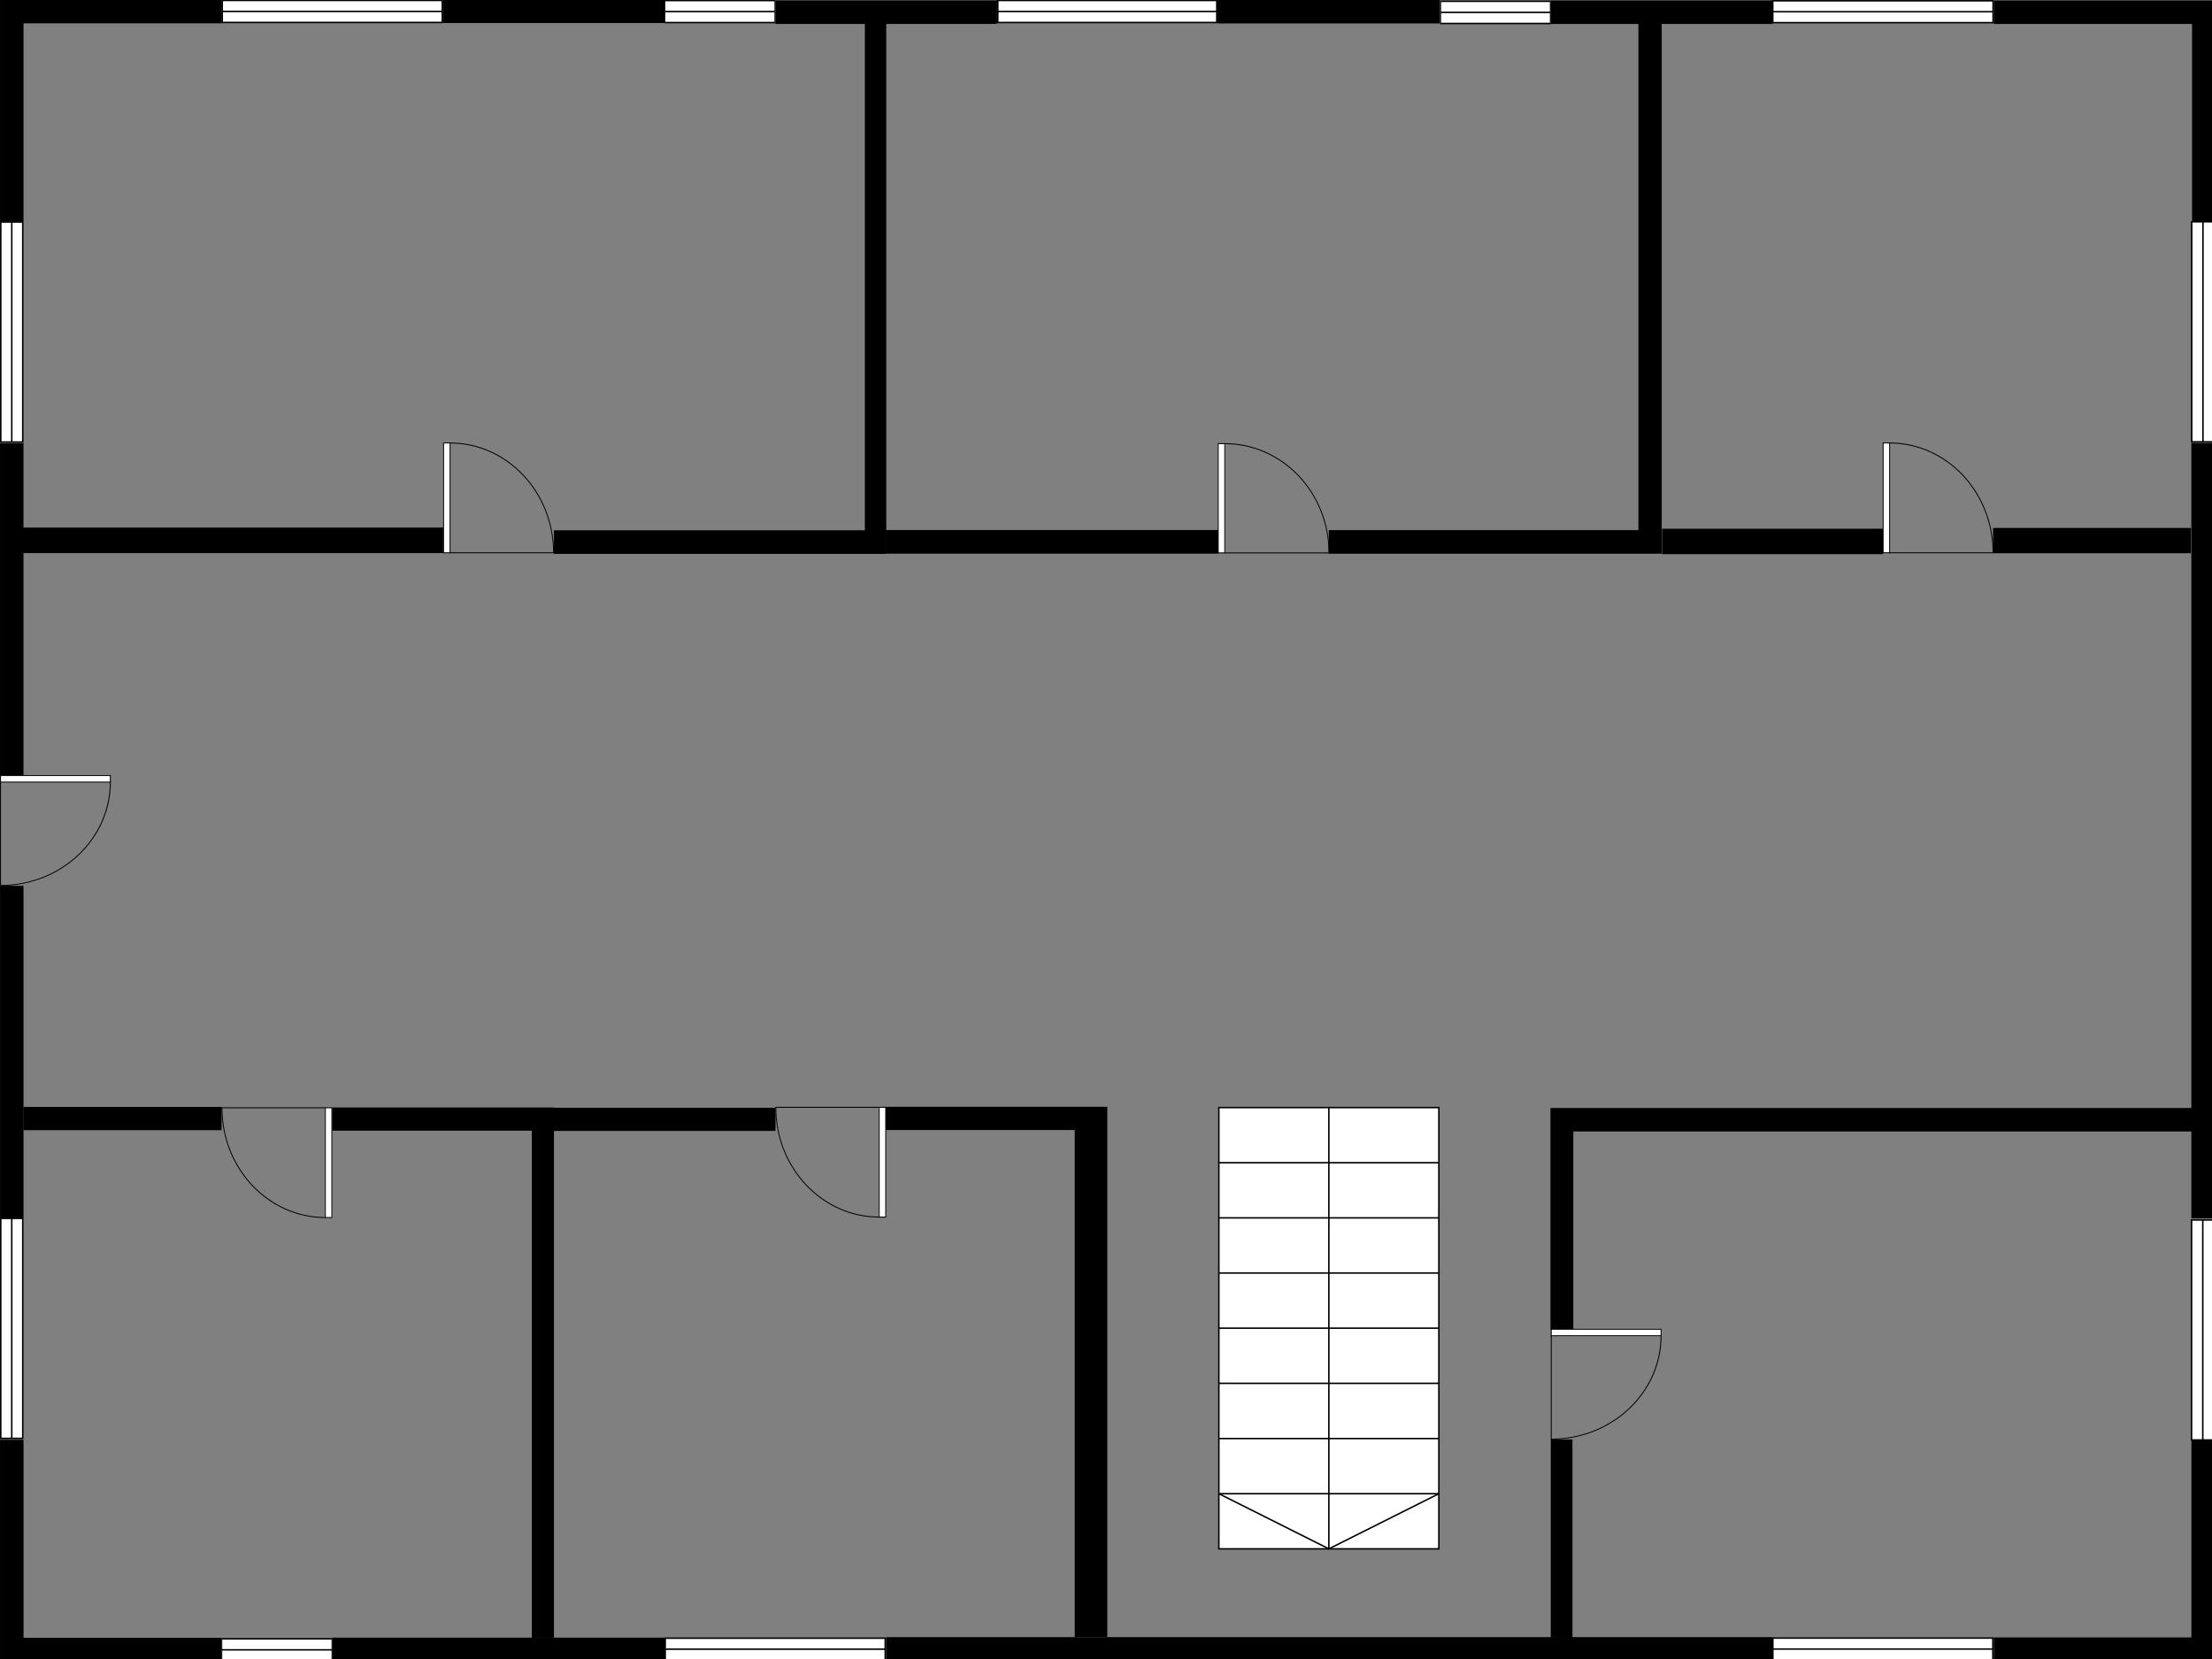 <?xml version="1.0" encoding="UTF-8" standalone="no"?>
<!-- Created with Inkscape (http://www.inkscape.org/) -->

<svg
   width="800mm"
   height="600mm"
   viewBox="0 0 800 600"
   version="1.1"
   id="svg1"
   xmlns="http://www.w3.org/2000/svg"
   xmlns:svg="http://www.w3.org/2000/svg">
  <rect x="0" y="0" width="800" height="600" fill="#808080" stroke="none"/>
  <defs
     id="defs1" />
  <g
     id="layer1"
     transform="matrix(1.479,0,0,1.813,-12.091,-23.043)">
    <g
       id="g48"
       transform="matrix(0.265,0,0,0.265,4.363,7.062)">
      <g
         shape-node=""
         id="g2"
         transform="matrix(2.031,0,0,1.656,-31.616,-1511.712)"
         style="fill:#000000;fill-opacity:1;stroke-width:0.674;stroke-dasharray:none">
        <path
           cell-id="dywd90HHQDTC9VfVC1Rt-6"
           d="M 23,1026 V 926 h 100 v 10 H 33 v 90 z"
           fill="#000000"
           stroke="#000000"
           stroke-miterlimit="10"
           pointer-events="all"
           id="path2"
           style="fill:#000000;fill-opacity:1;stroke-width:0.674;stroke-dasharray:none" />
      </g>
      <g
         shape-node=""
         id="g3"
         transform="matrix(2.03,0,0,1.657,-30.21,-1512.748)"
         style="stroke-width:0.675;stroke-dasharray:none">
        <rect
           cell-id="dywd90HHQDTC9VfVC1Rt-7"
           x="123"
           y="926"
           width="100"
           height="10"
           fill="#ffffff"
           stroke="#000000"
           pointer-events="all"
           id="rect2"
           style="stroke-width:0.675;stroke-dasharray:none" />
        <path
           cell-id="dywd90HHQDTC9VfVC1Rt-7"
           d="M 123,931 H 223"
           fill="none"
           stroke="#000000"
           stroke-miterlimit="10"
           pointer-events="all"
           id="path3"
           style="stroke-width:0.675;stroke-dasharray:none" />
      </g>
      <g
         shape-node=""
         id="g4"
         transform="matrix(2.031,0,0,1.657,-29.034,-1512.884)"
         style="stroke-width:0.675;stroke-dasharray:none">
        <rect
           cell-id="dywd90HHQDTC9VfVC1Rt-8"
           x="223"
           y="926"
           width="100"
           height="10"
           fill="#000000"
           stroke="#000000"
           pointer-events="all"
           id="rect3"
           style="stroke-width:0.675;stroke-dasharray:none" />
      </g>
      <g
         shape-node=""
         id="g5"
         transform="matrix(1.015,0,0,1.657,300.069,-1512.658)"
         style="stroke-width:0.675;stroke-dasharray:none">
        <rect
           cell-id="dywd90HHQDTC9VfVC1Rt-9"
           x="323"
           y="926"
           width="100"
           height="10"
           fill="#ffffff"
           stroke="#000000"
           pointer-events="all"
           id="rect4"
           style="stroke-width:0.675;stroke-dasharray:none" />
        <path
           cell-id="dywd90HHQDTC9VfVC1Rt-9"
           d="M 323,931 H 423"
           fill="none"
           stroke="#000000"
           stroke-miterlimit="10"
           pointer-events="all"
           id="path4"
           style="stroke-width:0.675;stroke-dasharray:none" />
      </g>
      <g
         shape-node=""
         id="g6"
         transform="matrix(2.029,0,0,1.658,-127.696,-1513.121)"
         style="stroke-width:0.675;stroke-dasharray:none">
        <rect
           cell-id="dywd90HHQDTC9VfVC1Rt-10"
           x="423"
           y="926"
           width="100"
           height="10"
           fill="#000000"
           stroke="#000000"
           pointer-events="all"
           id="rect5"
           style="stroke-width:0.675;stroke-dasharray:none" />
      </g>
      <g
         shape-node=""
         id="g7"
         transform="matrix(2.737,0,0,1.658,-496.562,-1513.639)"
         style="stroke-width:0.675;stroke-dasharray:none">
        <rect
           cell-id="dywd90HHQDTC9VfVC1Rt-11"
           x="523"
           y="926"
           width="74"
           height="10"
           fill="#ffffff"
           stroke="#000000"
           pointer-events="all"
           id="rect6"
           style="stroke-width:0.675;stroke-dasharray:none" />
        <path
           cell-id="dywd90HHQDTC9VfVC1Rt-11"
           d="m 523,931 h 74"
           fill="none"
           stroke="#000000"
           stroke-miterlimit="10"
           pointer-events="all"
           id="path6"
           style="stroke-width:0.675;stroke-dasharray:none" />
      </g>
      <g
         shape-node=""
         id="g8"
         transform="matrix(1.618,0,0,1.655,172.597,-1510.684)"
         style="stroke-width:0.675;stroke-dasharray:none">
        <rect
           cell-id="dywd90HHQDTC9VfVC1Rt-12"
           x="597"
           y="926"
           width="126"
           height="10"
           fill="#000000"
           stroke="#000000"
           pointer-events="all"
           id="rect7"
           style="stroke-width:0.675;stroke-dasharray:none" />
      </g>
      <g
         shape-node=""
         id="g9"
         transform="matrix(1.369,0,0,1.672,353.915,-1525.994)"
         style="stroke-width:0.675;stroke-dasharray:none">
        <rect
           cell-id="dywd90HHQDTC9VfVC1Rt-14"
           x="723"
           y="926"
           width="74"
           height="10"
           fill="#ffffff"
           stroke="#000000"
           pointer-events="all"
           id="rect8"
           style="stroke-width:0.675;stroke-dasharray:none" />
        <path
           cell-id="dywd90HHQDTC9VfVC1Rt-14"
           d="m 723,931 h 74"
           fill="none"
           stroke="#000000"
           stroke-miterlimit="10"
           pointer-events="all"
           id="path8"
           style="stroke-width:0.675;stroke-dasharray:none" />
      </g>
      <g
         shape-node=""
         id="g10"
         transform="matrix(2.03,0,0,1.656,-173.619,-1511.242)"
         style="stroke-width:0.675;stroke-dasharray:none">
        <rect
           cell-id="dywd90HHQDTC9VfVC1Rt-15"
           x="798"
           y="926"
           width="100"
           height="10"
           fill="#000000"
           stroke="#000000"
           pointer-events="all"
           id="rect9"
           style="stroke-width:0.675;stroke-dasharray:none" />
      </g>
      <g
         shape-node=""
         id="g11"
         transform="matrix(2.033,0,0,1.644,-175.402,-1500.429)"
         style="stroke-width:0.675;stroke-dasharray:none">
        <rect
           cell-id="dywd90HHQDTC9VfVC1Rt-16"
           x="898"
           y="926"
           width="100"
           height="10"
           fill="#ffffff"
           stroke="#000000"
           pointer-events="all"
           id="rect10"
           style="stroke-width:0.675;stroke-dasharray:none" />
        <path
           cell-id="dywd90HHQDTC9VfVC1Rt-16"
           d="M 898,931 H 998"
           fill="none"
           stroke="#000000"
           stroke-miterlimit="10"
           pointer-events="all"
           id="path10"
           style="stroke-width:0.675;stroke-dasharray:none" />
      </g>
      <g
         shape-node=""
         id="g12"
         transform="matrix(2.031,0,0,1.656,-171.921,-1511.24)"
         style="stroke-width:0.675;stroke-dasharray:none">
        <path
           cell-id="dywd90HHQDTC9VfVC1Rt-17"
           d="M 998,1026 V 926 h 100 v 10 h -90 v 90 z"
           fill="#000000"
           stroke="#000000"
           stroke-miterlimit="10"
           transform="rotate(90,1048,976)"
           pointer-events="all"
           id="path11"
           style="stroke-width:0.675;stroke-dasharray:none" />
      </g>
      <g
         shape-node=""
         id="g14"
         transform="matrix(2.027,0,0,1.656,-31.509,-1510.606)"
         style="stroke-width:0.675;stroke-dasharray:none">
        <rect
           cell-id="yXGS2nNIjGBrIJSfOipT-5"
           x="-22"
           y="1071"
           width="100"
           height="10"
           fill="#ffffff"
           stroke="#000000"
           transform="rotate(90,28,1076)"
           pointer-events="all"
           id="rect13"
           style="stroke-width:0.675;stroke-dasharray:none" />
        <path
           cell-id="yXGS2nNIjGBrIJSfOipT-5"
           d="M -22,1076 H 78"
           fill="none"
           stroke="#000000"
           stroke-miterlimit="10"
           transform="rotate(90,28,1076)"
           pointer-events="all"
           id="path13"
           style="stroke-width:0.675;stroke-dasharray:none" />
      </g>
      <g
         shape-node=""
         id="g15"
         transform="matrix(2.027,0,0,2.39,-31.52,-2335.304)"
         style="stroke-width:0.675;stroke-dasharray:none">
        <rect
           cell-id="yXGS2nNIjGBrIJSfOipT-6"
           x="-24"
           y="1173"
           width="104"
           height="10"
           fill="#000000"
           stroke="#000000"
           transform="rotate(90,28,1178)"
           pointer-events="all"
           id="rect14"
           style="stroke-width:0.675;stroke-dasharray:none" />
      </g>
      <g
         shape-node=""
         id="g16"
         transform="matrix(1.267,0,0,0.973,-14.278,-591.637)"
         style="stroke-width:0.675;stroke-dasharray:none">
        <rect
           cell-id="yXGS2nNIjGBrIJSfOipT-7"
           x="23"
           y="1230"
           width="80"
           height="5"
           fill="#ffffff"
           stroke="#000000"
           pointer-events="all"
           id="rect15"
           style="stroke-width:0.675;stroke-dasharray:none" />
        <path
           cell-id="yXGS2nNIjGBrIJSfOipT-7"
           d="m 103,1235 c 0,44.18 -35.82,80 -80,80 v -80"
           fill="none"
           stroke="#000000"
           stroke-miterlimit="10"
           pointer-events="all"
           id="path15"
           style="stroke-width:0.675;stroke-dasharray:none" />
      </g>
      <g
         shape-node=""
         id="g17"
         transform="matrix(2.028,0,0,2.39,-31.529,-2453.939)"
         style="stroke-width:0.675;stroke-dasharray:none">
        <rect
           cell-id="yXGS2nNIjGBrIJSfOipT-8"
           x="-24"
           y="1362"
           width="104"
           height="10"
           fill="#000000"
           stroke="#000000"
           transform="rotate(90,28,1367)"
           pointer-events="all"
           id="rect16"
           style="stroke-width:0.675;stroke-dasharray:none" />
      </g>
      <g
         shape-node=""
         id="g18"
         transform="matrix(2.029,0,0,1.656,-31.584,-1413.061)"
         style="stroke-width:0.675;stroke-dasharray:none">
        <rect
           cell-id="yXGS2nNIjGBrIJSfOipT-9"
           x="-22"
           y="1465"
           width="100"
           height="10"
           fill="#ffffff"
           stroke="#000000"
           transform="rotate(90,28,1470)"
           pointer-events="all"
           id="rect17"
           style="stroke-width:0.675;stroke-dasharray:none" />
        <path
           cell-id="yXGS2nNIjGBrIJSfOipT-9"
           d="M -22,1470 H 78"
           fill="none"
           stroke="#000000"
           stroke-miterlimit="10"
           transform="rotate(90,28,1470)"
           pointer-events="all"
           id="path17"
           style="stroke-width:0.675;stroke-dasharray:none" />
      </g>
      <g
         shape-node=""
         id="g19"
         transform="matrix(2.031,0,0,1.656,-31.61,-1411.414)"
         style="stroke-width:0.675;stroke-dasharray:none">
        <path
           cell-id="yXGS2nNIjGBrIJSfOipT-10"
           d="m 23,1620 v -100 h 100 v 10 H 33 v 90 z"
           fill="#000000"
           stroke="#000000"
           stroke-miterlimit="10"
           transform="rotate(-90,73,1570)"
           pointer-events="all"
           id="path18"
           style="stroke-width:0.675;stroke-dasharray:none" />
      </g>
      <g
         shape-node=""
         id="g20"
         transform="matrix(1.015,0,0,1.657,93.285,-1412.8)"
         style="stroke-width:0.675;stroke-dasharray:none">
        <rect
           cell-id="yXGS2nNIjGBrIJSfOipT-11"
           x="124"
           y="1610"
           width="100"
           height="10"
           fill="#ffffff"
           stroke="#000000"
           pointer-events="all"
           id="rect19"
           style="stroke-width:0.675;stroke-dasharray:none" />
        <path
           cell-id="yXGS2nNIjGBrIJSfOipT-11"
           d="M 124,1615 H 224"
           fill="none"
           stroke="#000000"
           stroke-miterlimit="10"
           pointer-events="all"
           id="path19"
           style="stroke-width:0.675;stroke-dasharray:none" />
      </g>
      <g
         shape-node=""
         id="g21"
         transform="matrix(3.046,0,0,1.655,-360.279,-1409.918)"
         style="stroke-width:0.675;stroke-dasharray:none">
        <rect
           cell-id="yXGS2nNIjGBrIJSfOipT-12"
           x="224"
           y="1610"
           width="100"
           height="10"
           fill="#000000"
           stroke="#000000"
           pointer-events="all"
           id="rect20"
           style="stroke-width:0.675;stroke-dasharray:none" />
      </g>
      <g
         shape-node=""
         id="g22"
         transform="matrix(2.03,0,0,1.655,-29.489,-1410.061)"
         style="stroke-width:0.675;stroke-dasharray:none">
        <rect
           cell-id="yXGS2nNIjGBrIJSfOipT-13"
           x="324"
           y="1610"
           width="100"
           height="10"
           fill="#ffffff"
           stroke="#000000"
           pointer-events="all"
           id="rect21"
           style="stroke-width:0.675;stroke-dasharray:none" />
        <path
           cell-id="yXGS2nNIjGBrIJSfOipT-13"
           d="M 324,1615 H 424"
           fill="none"
           stroke="#000000"
           stroke-miterlimit="10"
           pointer-events="all"
           id="path21"
           style="stroke-width:0.675;stroke-dasharray:none" />
      </g>
      <g
         shape-node=""
         id="g23"
         transform="matrix(1.719,0,0,1.648,103.867,-1399.031)"
         style="stroke-width:0.675;stroke-dasharray:none">
        <rect
           cell-id="yXGS2nNIjGBrIJSfOipT-18"
           x="424"
           y="1610"
           width="475"
           height="10"
           fill="#000000"
           stroke="#000000"
           pointer-events="all"
           id="rect22"
           style="stroke-width:0.675;stroke-dasharray:none" />
      </g>
      <g
         shape-node=""
         id="g24"
         transform="matrix(2.03,0,0,1.649,-174.658,-1400.482)"
         style="stroke-width:0.675;stroke-dasharray:none">
        <rect
           cell-id="yXGS2nNIjGBrIJSfOipT-19"
           x="899"
           y="1610"
           width="100"
           height="10"
           fill="#ffffff"
           stroke="#000000"
           pointer-events="all"
           id="rect23"
           style="stroke-width:0.675;stroke-dasharray:none" />
        <path
           cell-id="yXGS2nNIjGBrIJSfOipT-19"
           d="M 899,1615 H 999"
           fill="none"
           stroke="#000000"
           stroke-miterlimit="10"
           pointer-events="all"
           id="path23"
           style="stroke-width:0.675;stroke-dasharray:none" />
      </g>
      <g
         shape-node=""
         id="g25"
         transform="matrix(2.072,0,0,1.656,-217.085,-1411.687)"
         style="stroke-width:0.675;stroke-dasharray:none">
        <path
           cell-id="yXGS2nNIjGBrIJSfOipT-20"
           d="m 1000,1620 v -100 h 98 v 10 h -88 v 90 z"
           fill="#000000"
           stroke="#000000"
           stroke-miterlimit="10"
           transform="rotate(180,1049,1570)"
           pointer-events="all"
           id="path24"
           style="stroke-width:0.675;stroke-dasharray:none" />
      </g>
      <g
         shape-node=""
         id="g26"
         transform="matrix(2.024,0,0,1.798,-30.773,-1675.611)"
         style="stroke-width:0.675;stroke-dasharray:none">
        <rect
           cell-id="yXGS2nNIjGBrIJSfOipT-21"
           x="33"
           y="1165"
           width="191"
           height="10"
           fill="#000000"
           stroke="#000000"
           pointer-events="all"
           id="rect25"
           style="stroke-width:0.675;stroke-dasharray:none" />
      </g>
      <g
         shape-node=""
         id="g27"
         transform="matrix(1.194,0,0,1.033,155.649,-776.347)"
         style="stroke-width:0.675;stroke-dasharray:none">
        <rect
           cell-id="yXGS2nNIjGBrIJSfOipT-22"
           x="227"
           y="1092.5"
           width="80"
           height="5"
           fill="#ffffff"
           stroke="#000000"
           transform="rotate(-90,267,1135)"
           pointer-events="all"
           id="rect26"
           style="stroke-width:0.675;stroke-dasharray:none" />
        <path
           cell-id="yXGS2nNIjGBrIJSfOipT-22"
           d="m 307,1097.5 c 0,44.18 -35.82,80 -80,80 v -80"
           fill="none"
           stroke="#000000"
           stroke-miterlimit="10"
           transform="rotate(-90,267,1135)"
           pointer-events="all"
           id="path26"
           style="stroke-width:0.675;stroke-dasharray:none" />
      </g>
      <g
         shape-node=""
         id="g27-2"
         transform="matrix(1.202,0,0,1.028,868.685,-770.397)"
         style="stroke-width:0.675;stroke-dasharray:none">
        <rect
           cell-id="yXGS2nNIjGBrIJSfOipT-22"
           x="227"
           y="1092.5"
           width="80"
           height="5"
           fill="#ffffff"
           stroke="#000000"
           transform="rotate(-90,267,1135)"
           pointer-events="all"
           id="rect26-3"
           style="stroke-width:0.675;stroke-dasharray:none" />
        <path
           cell-id="yXGS2nNIjGBrIJSfOipT-22"
           d="m 307,1097.5 c 0,44.18 -35.82,80 -80,80 v -80"
           fill="none"
           stroke="#000000"
           stroke-miterlimit="10"
           transform="rotate(-90,267,1135)"
           pointer-events="all"
           id="path26-4"
           style="stroke-width:0.675;stroke-dasharray:none" />
      </g>
      <g
         shape-node=""
         id="g28"
         transform="matrix(1.851,0,0,1.665,-47.631,-1518.672)"
         style="stroke-width:0.675;stroke-dasharray:none">
        <path
           cell-id="yXGS2nNIjGBrIJSfOipT-23"
           d="M 310,1175 V 936 h 165 v 10 H 320 v 229 z"
           fill="#000000"
           stroke="#000000"
           stroke-miterlimit="10"
           transform="rotate(180,392.5,1055.5)"
           pointer-events="all"
           id="path27"
           style="stroke-width:0.675;stroke-dasharray:none" />
      </g>
      <g
         shape-node=""
         id="g29"
         transform="matrix(2.48,0,0,1.664,-345.383,-1517.688)"
         style="stroke-width:0.675;stroke-dasharray:none">
        <rect
           cell-id="yXGS2nNIjGBrIJSfOipT-24"
           x="475"
           y="1165"
           width="123"
           height="10"
           fill="#000000"
           stroke="#000000"
           pointer-events="all"
           id="rect28"
           style="stroke-width:0.675;stroke-dasharray:none" />
      </g>
      <g
         shape-node=""
         id="g31"
         transform="matrix(2.012,0,0,1.665,-134.971,-1518.813)"
         style="stroke-width:0.675;stroke-dasharray:none">
        <path
           cell-id="yXGS2nNIjGBrIJSfOipT-26"
           d="M 684,1175 V 936 h 152 v 10 H 694 v 229 z"
           fill="#000000"
           stroke="#000000"
           stroke-miterlimit="10"
           transform="rotate(180,760,1055.5)"
           pointer-events="all"
           id="path30"
           style="stroke-width:0.675;stroke-dasharray:none" />
      </g>
      <g
         shape-node=""
         id="g32"
         transform="matrix(2.078,0,0,1.656,-224.056,-1512.403)"
         style="stroke-width:0.675;stroke-dasharray:none">
        <rect
           cell-id="yXGS2nNIjGBrIJSfOipT-27"
           x="1043"
           y="1072"
           width="100"
           height="10"
           fill="#ffffff"
           stroke="#000000"
           transform="rotate(90,1093,1077)"
           pointer-events="all"
           id="rect31"
           style="stroke-width:0.675;stroke-dasharray:none" />
        <path
           cell-id="yXGS2nNIjGBrIJSfOipT-27"
           d="m 1043,1077 h 100"
           fill="none"
           stroke="#000000"
           stroke-miterlimit="10"
           transform="rotate(90,1093,1077)"
           pointer-events="all"
           id="path31"
           style="stroke-width:0.675;stroke-dasharray:none" />
      </g>
      <g
         shape-node=""
         id="g33"
         transform="matrix(2.072,0,0,1.994,-217.155,-1893.736)"
         style="stroke-width:0.675;stroke-dasharray:none">
        <rect
           cell-id="yXGS2nNIjGBrIJSfOipT-29"
           x="947"
           y="1269"
           width="292"
           height="10"
           fill="#000000"
           stroke="#000000"
           transform="rotate(90,1093,1274)"
           pointer-events="all"
           id="rect32"
           style="stroke-width:0.675;stroke-dasharray:none" />
      </g>
      <g
         shape-node=""
         id="g34"
         transform="matrix(2.074,0,0,1.656,-219.847,-1413.506)"
         style="stroke-width:0.675;stroke-dasharray:none">
        <rect
           cell-id="yXGS2nNIjGBrIJSfOipT-30"
           x="1043"
           y="1466"
           width="100"
           height="10"
           fill="#ffffff"
           stroke="#000000"
           transform="rotate(90,1093,1471)"
           pointer-events="all"
           id="rect33"
           style="stroke-width:0.675;stroke-dasharray:none" />
        <path
           cell-id="yXGS2nNIjGBrIJSfOipT-30"
           d="m 1043,1471 h 100"
           fill="none"
           stroke="#000000"
           stroke-miterlimit="10"
           transform="rotate(90,1093,1471)"
           pointer-events="all"
           id="path33"
           style="stroke-width:0.675;stroke-dasharray:none" />
      </g>
      <g
         shape-node=""
         id="g35"
         transform="matrix(2.131,0,0,1.794,-234.864,-1670.092)"
         style="stroke-width:0.675;stroke-dasharray:none">
        <rect
           cell-id="yXGS2nNIjGBrIJSfOipT-31"
           x="837"
           y="1165"
           width="95"
           height="10"
           fill="#000000"
           stroke="#000000"
           pointer-events="all"
           id="rect34"
           style="stroke-width:0.675;stroke-dasharray:none" />
      </g>
      <g
         shape-node=""
         id="g36"
         transform="matrix(1.193,0,0,1.033,639.615,-776.366)"
         style="stroke-width:0.675;stroke-dasharray:none">
        <rect
           cell-id="yXGS2nNIjGBrIJSfOipT-32"
           x="935"
           y="1092.5"
           width="80"
           height="5"
           fill="#ffffff"
           stroke="#000000"
           transform="rotate(-90,975,1135)"
           pointer-events="all"
           id="rect35"
           style="stroke-width:0.675;stroke-dasharray:none" />
        <path
           cell-id="yXGS2nNIjGBrIJSfOipT-32"
           d="m 1015,1097.5 c 0,44.18 -35.82,80 -80,80 v -80"
           fill="none"
           stroke="#000000"
           stroke-miterlimit="10"
           transform="rotate(-90,975,1135)"
           pointer-events="all"
           id="path35"
           style="stroke-width:0.675;stroke-dasharray:none" />
      </g>
      <g
         shape-node=""
         id="g37"
         transform="matrix(2.62,0,0,1.781,-812.74,-1655.52)"
         style="stroke-width:0.675;stroke-dasharray:none">
        <rect
           cell-id="yXGS2nNIjGBrIJSfOipT-33"
           x="1018"
           y="1165"
           width="69"
           height="10"
           fill="#000000"
           stroke="#000000"
           pointer-events="all"
           id="rect36"
           style="stroke-width:0.675;stroke-dasharray:none" />
      </g>
      <g
         shape-node=""
         id="g38"
         transform="matrix(2.324,0,0,1.796,-42.257,-1599.996)"
         style="stroke-width:0.675;stroke-dasharray:none">
        <rect
           cell-id="yXGS2nNIjGBrIJSfOipT-35"
           x="33.995"
           y="1366.995"
           width="78.031"
           height="9.102"
           fill="#000000"
           stroke="#000000"
           pointer-events="all"
           id="rect37"
           style="stroke-width:0.644;stroke-dasharray:none" />
      </g>
      <g
         shape-node=""
         id="g39"
         transform="matrix(2.444,0,0,1.633,-216.662,-1376.565)"
         style="stroke-width:0.675;stroke-dasharray:none">
        <rect
           cell-id="yXGS2nNIjGBrIJSfOipT-36"
           x="304"
           y="1367"
           width="83"
           height="10"
           fill="#000000"
           stroke="#000000"
           pointer-events="all"
           id="rect38"
           style="stroke-width:0.675;stroke-dasharray:none" />
      </g>
      <g
         shape-node=""
         id="g40"
         transform="matrix(1.193,0,0,1.033,84.976,-556.91)"
         style="stroke-width:0.675;stroke-dasharray:none">
        <rect
           cell-id="yXGS2nNIjGBrIJSfOipT-39"
           x="115"
           y="1364.5"
           width="80"
           height="5"
           fill="#ffffff"
           stroke="#000000"
           transform="rotate(90,155,1407)"
           pointer-events="all"
           id="rect39"
           style="stroke-width:0.675;stroke-dasharray:none" />
        <path
           cell-id="yXGS2nNIjGBrIJSfOipT-39"
           d="m 195,1369.5 c 0,44.18 -35.82,80 -80,80 v -80"
           fill="none"
           stroke="#000000"
           stroke-miterlimit="10"
           transform="rotate(90,155,1407)"
           pointer-events="all"
           id="path39"
           style="stroke-width:0.675;stroke-dasharray:none" />
      </g>
      <g
         shape-node=""
         id="g41"
         transform="matrix(1.917,0,0,1.638,-57.843,-1383.625)"
         style="stroke-width:0.675;stroke-dasharray:none">
        <path
           cell-id="yXGS2nNIjGBrIJSfOipT-40"
           d="m 129.5,1541.5 v -106 h 243 v 10 h -233 v 96 z"
           fill="#000000"
           stroke="#000000"
           stroke-miterlimit="10"
           transform="rotate(90,251,1488.5)"
           pointer-events="all"
           id="path40"
           style="stroke-width:0.675;stroke-dasharray:none" />
      </g>
      <g
         shape-node=""
         id="g42"
         transform="matrix(1.193,0,0,1.033,267.98,-557.27)"
         style="stroke-width:0.675;stroke-dasharray:none">
        <rect
           cell-id="yXGS2nNIjGBrIJSfOipT-41"
           x="390"
           y="1364.5"
           width="80"
           height="5"
           fill="#ffffff"
           stroke="#000000"
           transform="rotate(90,430,1407)"
           pointer-events="all"
           id="rect41"
           style="stroke-width:0.675;stroke-dasharray:none" />
        <path
           cell-id="yXGS2nNIjGBrIJSfOipT-41"
           d="m 470,1369.5 c 0,44.18 -35.81,80 -80,80 v -80"
           fill="none"
           stroke="#000000"
           stroke-miterlimit="10"
           transform="rotate(90,430,1407)"
           pointer-events="all"
           id="path41"
           style="stroke-width:0.675;stroke-dasharray:none" />
      </g>
      <g
         shape-node=""
         id="g43"
         transform="matrix(2.812,0,0,1.638,-497.34,-1384.126)"
         style="stroke-width:0.675;stroke-dasharray:none">
        <path
           cell-id="yXGS2nNIjGBrIJSfOipT-42"
           d="m 387.5,1524.5 v -72 h 243 v 10 h -233 v 62 z"
           fill="#000000"
           stroke="#000000"
           stroke-miterlimit="10"
           transform="rotate(90,509,1488.5)"
           pointer-events="all"
           id="path42"
           style="stroke-width:0.675;stroke-dasharray:none" />
      </g>
      <g
         shape-node=""
         id="g44"
         transform="matrix(2.03,0,0,1.661,-70.775,-1432.158)"
         style="stroke-width:0.675;stroke-dasharray:none">
        <rect
           cell-id="LJH3iPK0ykXcOXy-PzSb-1"
           x="546"
           y="1427"
           width="200"
           height="100"
           fill="#ffffff"
           stroke="#000000"
           transform="rotate(90,646,1477)"
           pointer-events="all"
           id="rect43"
           style="stroke-width:0.675;stroke-dasharray:none" />
        <path
           cell-id="LJH3iPK0ykXcOXy-PzSb-1"
           d="m 571,1427 v 100 m 25,-100 v 100 m 25,-100 v 100 m 25,-100 v 100 m 25,-100 v 100 m 25,-100 v 100 m 25,-100 v 100"
           fill="none"
           stroke="#000000"
           stroke-miterlimit="10"
           transform="rotate(90,646,1477)"
           pointer-events="all"
           id="path43"
           style="stroke-width:0.675;stroke-dasharray:none" />
        <path
           cell-id="LJH3iPK0ykXcOXy-PzSb-1"
           d="m 546,1477 h 200 m -25,-50 25,50 -25,50"
           fill="none"
           stroke="#000000"
           stroke-miterlimit="10"
           transform="rotate(90,646,1477)"
           pointer-events="all"
           id="path44"
           style="stroke-width:0.675;stroke-dasharray:none" />
      </g>
      <g
         shape-node=""
         id="g45"
         transform="matrix(1.972,0,0,1.656,-108.145,-1407.821)"
         style="stroke-width:0.675;stroke-dasharray:none">
        <path
           cell-id="LJH3iPK0ykXcOXy-PzSb-2"
           d="m 788,1467 v -100 h 300 v 10 H 798 v 90 z"
           fill="#000000"
           stroke="#000000"
           stroke-miterlimit="10"
           pointer-events="all"
           id="path45"
           style="stroke-width:0.675;stroke-dasharray:none" />
      </g>
      <g
         shape-node=""
         id="g46"
         transform="matrix(1.267,0,0,0.973,447.41,-406.424)"
         style="stroke-width:0.675;stroke-dasharray:none">
        <rect
           cell-id="LJH3iPK0ykXcOXy-PzSb-3"
           x="788"
           y="1468"
           width="80"
           height="5"
           fill="#ffffff"
           stroke="#000000"
           pointer-events="all"
           id="rect45"
           style="stroke-width:0.675;stroke-dasharray:none" />
        <path
           cell-id="LJH3iPK0ykXcOXy-PzSb-3"
           d="m 868,1473 c 0,44.18 -35.82,80 -80,80 v -80"
           fill="none"
           stroke="#000000"
           stroke-miterlimit="10"
           pointer-events="all"
           id="path46"
           style="stroke-width:0.675;stroke-dasharray:none" />
      </g>
      <g
         shape-node=""
         id="g47"
         transform="matrix(1.874,0,0,2.588,-30.703,-2913.423)"
         style="stroke-width:0.675;stroke-dasharray:none">
        <rect
           cell-id="LJH3iPK0ykXcOXy-PzSb-4"
           x="764.5"
           y="1576.5"
           width="57"
           height="10"
           fill="#000000"
           stroke="#000000"
           transform="rotate(90,793,1581.5)"
           pointer-events="all"
           id="rect46"
           style="stroke-width:0.675;stroke-dasharray:none" />
      </g>
    </g>
  </g>
</svg>
